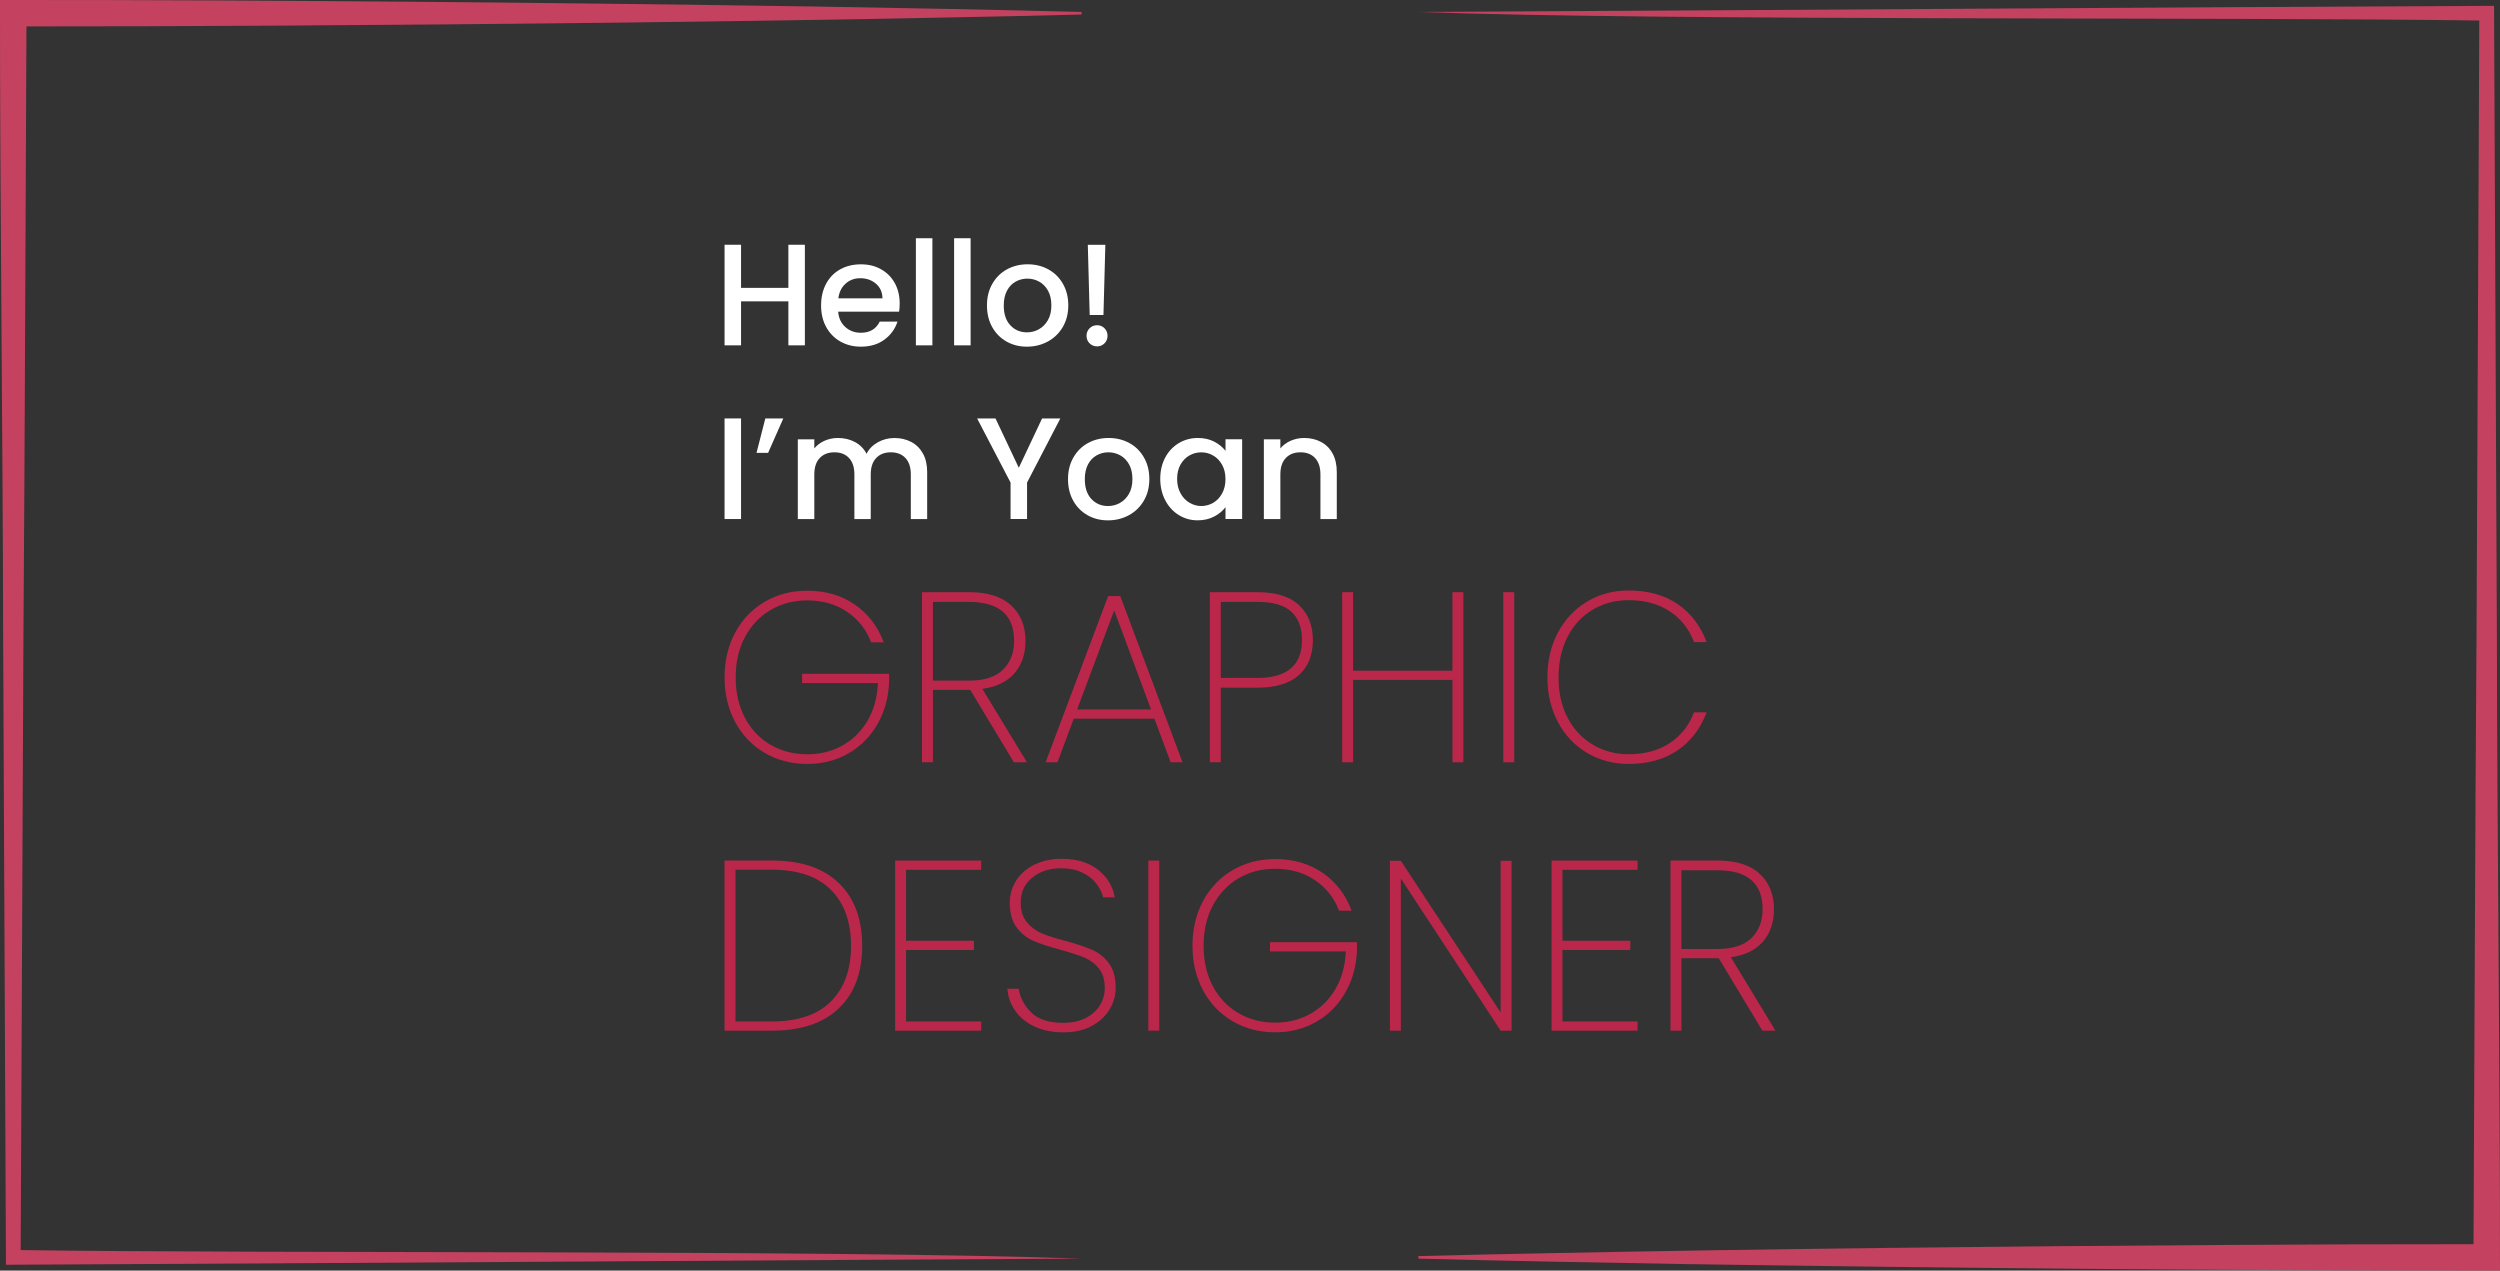 <?xml version="1.0" encoding="UTF-8"?>
<svg id="Layer_2" data-name="Layer 2" xmlns="http://www.w3.org/2000/svg" viewBox="0 0 886.51 450.55">
  <rect x="0" y="0" width="886.51" height="450.55" fill="#333333" stroke="none"/>
  <defs>
    <style>
      .cls-1 {
        fill: #fff;
      }

      .cls-1, .cls-2, .cls-3 {
        stroke-width: 0px;
      }

      .cls-2 {
        fill: #c44260;
      }

      .cls-3 {
        fill: #bb274a;
      }
    </style>
  </defs>
  <g id="Layer_1-2" data-name="Layer 1">
    <g>
      <g>
        <g>
          <path class="cls-1" d="m285.41,86.79v35.67h-5.85v-15.6h-16.78v15.6h-5.85v-35.67h5.85v15.29h16.78v-15.29h5.85Z"/>
          <path class="cls-1" d="m318.83,110.51h-21.61c.17,2.26,1.01,4.07,2.52,5.44,1.51,1.37,3.35,2.05,5.54,2.05,3.15,0,5.37-1.32,6.67-3.95h6.31c-.86,2.6-2.4,4.73-4.65,6.39-2.24,1.66-5.02,2.49-8.34,2.49-2.7,0-5.12-.61-7.26-1.82-2.14-1.21-3.82-2.93-5.03-5.13-1.22-2.21-1.82-4.76-1.82-7.67s.59-5.47,1.77-7.67c1.18-2.21,2.84-3.91,4.98-5.11,2.14-1.2,4.59-1.8,7.37-1.8s5.05.58,7.13,1.75c2.09,1.16,3.71,2.8,4.88,4.9,1.16,2.1,1.74,4.53,1.74,7.26,0,1.06-.07,2.02-.21,2.87Zm-5.9-4.72c-.03-2.16-.8-3.88-2.31-5.18-1.51-1.3-3.37-1.95-5.59-1.95-2.02,0-3.75.64-5.18,1.92-1.44,1.28-2.29,3.02-2.57,5.21h15.65Z"/>
          <path class="cls-1" d="m330.63,84.48v37.98h-5.85v-37.98h5.85Z"/>
          <path class="cls-1" d="m344.18,84.48v37.98h-5.85v-37.98h5.85Z"/>
          <path class="cls-1" d="m356.91,121.1c-2.16-1.21-3.85-2.93-5.08-5.13-1.23-2.21-1.85-4.76-1.85-7.67s.63-5.42,1.9-7.65c1.27-2.22,2.99-3.93,5.18-5.13,2.19-1.2,4.64-1.8,7.34-1.8s5.15.6,7.34,1.8c2.19,1.2,3.92,2.91,5.18,5.13,1.27,2.22,1.9,4.77,1.9,7.65s-.65,5.42-1.95,7.65c-1.3,2.22-3.07,3.94-5.31,5.16-2.24,1.21-4.71,1.82-7.42,1.82s-5.08-.61-7.24-1.82Zm11.47-4.34c1.32-.72,2.39-1.8,3.21-3.23.82-1.44,1.23-3.18,1.23-5.23s-.39-3.79-1.18-5.21c-.79-1.42-1.83-2.49-3.13-3.21-1.3-.72-2.7-1.08-4.21-1.08s-2.9.36-4.18,1.08c-1.28.72-2.3,1.79-3.05,3.21-.75,1.42-1.13,3.16-1.13,5.21,0,3.05.78,5.4,2.34,7.06,1.56,1.66,3.52,2.49,5.88,2.49,1.51,0,2.92-.36,4.23-1.08Z"/>
          <path class="cls-1" d="m386.37,121.75c-.72-.72-1.08-1.61-1.08-2.67s.36-1.95,1.08-2.67c.72-.72,1.61-1.08,2.67-1.08s1.9.36,2.62,1.08,1.08,1.61,1.08,2.67-.36,1.95-1.08,2.67-1.59,1.08-2.62,1.08-1.95-.36-2.67-1.08Zm5.59-34.95l-.67,24.89h-4.88l-.67-24.89h6.21Z"/>
          <path class="cls-1" d="m262.78,148.38v35.67h-5.85v-35.67h5.85Z"/>
          <path class="cls-1" d="m271.4,148.38h6.36l-5.39,12.22h-4.11l3.13-12.22Z"/>
          <path class="cls-1" d="m323.11,156.7c1.76.92,3.15,2.29,4.16,4.11,1.01,1.81,1.51,4,1.51,6.57v16.68h-5.8v-15.81c0-2.53-.63-4.47-1.9-5.83-1.27-1.35-2.99-2.03-5.18-2.03s-3.93.68-5.21,2.03-1.92,3.29-1.92,5.83v15.81h-5.8v-15.81c0-2.53-.63-4.47-1.9-5.83s-2.99-2.03-5.18-2.03-3.93.68-5.21,2.03-1.92,3.29-1.92,5.83v15.81h-5.85v-28.28h5.85v3.23c.96-1.16,2.17-2.07,3.64-2.72,1.47-.65,3.05-.98,4.72-.98,2.26,0,4.28.48,6.06,1.44,1.78.96,3.15,2.34,4.11,4.16.85-1.71,2.19-3.07,4-4.08,1.81-1.01,3.76-1.51,5.85-1.51,2.22,0,4.22.46,5.98,1.39Z"/>
          <path class="cls-1" d="m376,148.38l-11.8,22.74v12.93h-5.85v-12.93l-11.86-22.74h6.52l8.26,17.5,8.26-17.5h6.47Z"/>
          <path class="cls-1" d="m385.65,182.69c-2.16-1.21-3.85-2.93-5.08-5.13s-1.85-4.76-1.85-7.67.63-5.42,1.9-7.65c1.27-2.22,2.99-3.93,5.18-5.13,2.19-1.2,4.64-1.8,7.34-1.8s5.15.6,7.34,1.8c2.19,1.2,3.92,2.91,5.18,5.13,1.27,2.22,1.9,4.77,1.9,7.65s-.65,5.42-1.95,7.65c-1.3,2.22-3.07,3.94-5.31,5.16-2.24,1.21-4.71,1.82-7.42,1.82s-5.08-.61-7.24-1.82Zm11.47-4.34c1.32-.72,2.39-1.8,3.21-3.23.82-1.44,1.23-3.18,1.23-5.23s-.39-3.79-1.18-5.21c-.79-1.42-1.83-2.49-3.13-3.21-1.3-.72-2.7-1.08-4.21-1.08s-2.9.36-4.18,1.08c-1.28.72-2.3,1.79-3.05,3.21-.75,1.42-1.13,3.16-1.13,5.21,0,3.05.78,5.4,2.34,7.06,1.56,1.66,3.52,2.49,5.88,2.49,1.51,0,2.92-.36,4.23-1.08Z"/>
          <path class="cls-1" d="m413.19,162.24c1.18-2.19,2.79-3.89,4.82-5.11,2.04-1.21,4.29-1.82,6.75-1.82,2.22,0,4.17.44,5.83,1.31,1.66.87,2.99,1.96,3.98,3.26v-4.11h5.9v28.28h-5.9v-4.21c-.99,1.33-2.34,2.45-4.05,3.34-1.71.89-3.66,1.33-5.85,1.33-2.43,0-4.65-.62-6.67-1.87-2.02-1.25-3.62-2.99-4.8-5.24-1.18-2.24-1.77-4.78-1.77-7.62s.59-5.35,1.77-7.55Zm20.17,2.57c-.8-1.44-1.86-2.53-3.16-3.28-1.3-.75-2.7-1.13-4.21-1.13s-2.91.37-4.21,1.1c-1.3.74-2.35,1.81-3.16,3.23-.8,1.42-1.21,3.1-1.21,5.06s.4,3.66,1.21,5.13c.8,1.47,1.86,2.59,3.18,3.36,1.32.77,2.71,1.16,4.18,1.16s2.91-.38,4.21-1.13c1.3-.75,2.35-1.86,3.16-3.31.8-1.45,1.21-3.16,1.21-5.11s-.4-3.64-1.21-5.08Z"/>
          <path class="cls-1" d="m468.41,156.7c1.76.92,3.14,2.29,4.13,4.11.99,1.81,1.49,4,1.49,6.57v16.68h-5.8v-15.81c0-2.53-.63-4.47-1.9-5.83s-2.99-2.03-5.18-2.03-3.93.68-5.21,2.03-1.92,3.29-1.92,5.83v15.81h-5.85v-28.28h5.85v3.23c.96-1.16,2.18-2.07,3.67-2.72,1.49-.65,3.07-.98,4.75-.98,2.22,0,4.22.46,5.98,1.39Z"/>
        </g>
        <g>
          <g>
            <path class="cls-3" d="m308.91,227.77c-1.72-4.52-4.57-8.13-8.55-10.83-3.98-2.69-8.69-4.04-14.13-4.04-4.76,0-9.05,1.12-12.89,3.35-3.84,2.23-6.87,5.41-9.11,9.54s-3.35,8.94-3.35,14.44,1.12,10.31,3.35,14.44,5.27,7.29,9.11,9.49c3.84,2.2,8.13,3.31,12.89,3.31s8.74-1.03,12.46-3.09c3.72-2.06,6.7-5,8.94-8.81s3.46-8.26,3.69-13.36h-26.89v-3.27h30.85v2.58c-.17,5.61-1.52,10.65-4.04,15.12-2.52,4.47-5.96,7.96-10.31,10.48-4.35,2.52-9.25,3.78-14.69,3.78s-10.57-1.3-15.04-3.91c-4.47-2.61-7.96-6.24-10.48-10.91-2.52-4.67-3.78-9.95-3.78-15.85s1.26-11.27,3.78-15.94c2.52-4.67,6.02-8.31,10.48-10.91,4.47-2.61,9.48-3.91,15.04-3.91,6.47,0,12.07,1.62,16.8,4.85,4.73,3.24,8.18,7.72,10.35,13.45h-4.47Z"/>
            <path class="cls-3" d="m359.52,270.31l-15.47-25.69h-13.23v25.69h-3.87v-60.32h16.58c6.7,0,11.73,1.58,15.08,4.73,3.35,3.15,5.03,7.33,5.03,12.55,0,4.64-1.3,8.46-3.91,11.47-2.61,3.01-6.4,4.85-11.38,5.54l15.81,26.03h-4.64Zm-28.7-28.96h12.89c5.33,0,9.31-1.29,11.94-3.87s3.95-5.99,3.95-10.22c0-9.22-5.36-13.83-16.07-13.83h-12.72v27.93Z"/>
            <path class="cls-3" d="m409.36,254.84h-28.61l-5.76,15.47h-4.21l22.17-58.94h4.3l22.08,58.94h-4.21l-5.76-15.47Zm-1.2-3.27l-13.06-35.14-13.15,35.14h26.21Z"/>
            <path class="cls-3" d="m460.57,239.42c-3.32,2.95-8.25,4.43-14.78,4.43h-12.89v26.46h-3.87v-60.32h16.75c6.64,0,11.6,1.53,14.87,4.6,3.27,3.07,4.9,7.2,4.9,12.42s-1.66,9.47-4.98,12.42Zm1.12-12.42c0-4.41-1.26-7.78-3.78-10.1-2.52-2.32-6.56-3.48-12.12-3.48h-12.89v26.98h12.89c10.6,0,15.9-4.47,15.9-13.4Z"/>
            <path class="cls-3" d="m518.91,209.99v60.32h-3.87v-29.21h-35.23v29.21h-3.87v-60.32h3.87v27.84h35.23v-27.84h3.87Z"/>
            <path class="cls-3" d="m536.95,209.99v60.32h-3.87v-60.32h3.87Z"/>
            <path class="cls-3" d="m552.46,224.29c2.49-4.67,5.93-8.32,10.31-10.95,4.38-2.63,9.29-3.95,14.74-3.95,6.87,0,12.66,1.6,17.36,4.81,4.7,3.21,8.13,7.7,10.31,13.49h-4.47c-1.72-4.58-4.57-8.21-8.55-10.87-3.98-2.66-8.87-4-14.65-4-4.64,0-8.85,1.1-12.63,3.31-3.78,2.21-6.76,5.39-8.94,9.54-2.18,4.15-3.27,9.01-3.27,14.56s1.09,10.3,3.27,14.39c2.18,4.1,5.16,7.26,8.94,9.49,3.78,2.23,7.99,3.35,12.63,3.35,5.79,0,10.67-1.33,14.65-4,3.98-2.66,6.83-6.29,8.55-10.87h4.47c-2.18,5.79-5.61,10.28-10.31,13.49-4.7,3.21-10.48,4.81-17.36,4.81-5.44,0-10.35-1.3-14.74-3.91-4.38-2.61-7.82-6.24-10.31-10.91-2.49-4.67-3.74-9.95-3.74-15.85s1.25-11.27,3.74-15.94Z"/>
          </g>
          <g>
            <path class="cls-3" d="m297.44,313.14c5.53,5.33,8.29,12.75,8.29,22.25s-2.76,16.9-8.29,22.17c-5.53,5.27-13.39,7.91-23.59,7.91h-16.93v-60.32h16.93c10.2,0,18.06,2.66,23.59,7.99Zm-2.79,41.97c4.75-4.73,7.13-11.3,7.13-19.72s-2.38-15.09-7.13-19.85c-4.75-4.75-11.69-7.13-20.79-7.13h-13.06v53.79h13.06c9.11,0,16.04-2.36,20.79-7.09Z"/>
            <path class="cls-3" d="m321.29,308.41v25.18h24.06v3.27h-24.06v25.35h26.64v3.27h-30.5v-60.32h30.5v3.27h-26.64Z"/>
            <path class="cls-3" d="m366.83,364c-2.92-1.37-5.2-3.24-6.83-5.58-1.63-2.35-2.56-4.95-2.79-7.82h4.04c.46,3.15,1.93,5.96,4.43,8.42,2.49,2.46,6.29,3.69,11.38,3.69,2.98,0,5.57-.54,7.78-1.63,2.2-1.09,3.91-2.58,5.11-4.47,1.2-1.89,1.8-3.98,1.8-6.27,0-2.92-.7-5.24-2.11-6.96-1.4-1.72-3.15-3.01-5.24-3.87-2.09-.86-4.91-1.78-8.46-2.75-3.9-1.03-7.03-2.06-9.41-3.09-2.38-1.03-4.38-2.62-6.01-4.77s-2.45-5.08-2.45-8.81c0-2.86.76-5.48,2.28-7.86,1.52-2.38,3.68-4.25,6.49-5.63,2.81-1.37,6.04-2.06,9.71-2.06,5.33,0,9.62,1.32,12.89,3.95,3.27,2.64,5.21,5.87,5.84,9.71h-4.12c-.34-1.55-1.1-3.12-2.28-4.73-1.17-1.6-2.84-2.93-4.98-4-2.15-1.06-4.71-1.59-7.69-1.59-4.01,0-7.39,1.1-10.14,3.31-2.75,2.21-4.12,5.14-4.12,8.81,0,2.92.72,5.26,2.15,7,1.43,1.75,3.19,3.07,5.28,3.95,2.09.89,4.91,1.79,8.46,2.71,3.95,1.09,7.09,2.13,9.41,3.14,2.32,1,4.3,2.58,5.93,4.73s2.45,5.06,2.45,8.72c0,2.69-.72,5.24-2.15,7.65-1.43,2.41-3.54,4.37-6.31,5.89-2.78,1.52-6.14,2.28-10.1,2.28s-7.3-.69-10.22-2.06Z"/>
            <path class="cls-3" d="m411.07,305.15v60.32h-3.87v-60.32h3.87Z"/>
            <path class="cls-3" d="m474.83,322.93c-1.72-4.52-4.57-8.13-8.55-10.83-3.98-2.69-8.69-4.04-14.13-4.04-4.76,0-9.05,1.12-12.89,3.35-3.84,2.23-6.87,5.41-9.11,9.54s-3.35,8.94-3.35,14.44,1.12,10.31,3.35,14.44,5.27,7.29,9.11,9.49c3.84,2.2,8.13,3.31,12.89,3.31s8.74-1.03,12.46-3.09c3.72-2.06,6.7-5,8.94-8.81s3.46-8.26,3.69-13.36h-26.89v-3.27h30.85v2.58c-.17,5.61-1.52,10.65-4.04,15.12-2.52,4.47-5.96,7.96-10.31,10.48-4.35,2.52-9.25,3.78-14.69,3.78s-10.57-1.3-15.04-3.91c-4.47-2.61-7.96-6.24-10.48-10.91-2.52-4.67-3.78-9.95-3.78-15.85s1.26-11.27,3.78-15.94c2.52-4.67,6.02-8.31,10.48-10.91,4.47-2.61,9.48-3.91,15.04-3.91,6.47,0,12.07,1.62,16.8,4.85,4.73,3.24,8.18,7.72,10.35,13.45h-4.47Z"/>
            <path class="cls-3" d="m536.01,365.47h-3.87l-35.4-53.96v53.96h-3.87v-60.23h3.87l35.4,53.79v-53.79h3.87v60.23Z"/>
            <path class="cls-3" d="m554.05,308.41v25.18h24.06v3.27h-24.06v25.35h26.64v3.27h-30.5v-60.32h30.5v3.27h-26.64Z"/>
            <path class="cls-3" d="m624.94,365.47l-15.47-25.69h-13.23v25.69h-3.87v-60.32h16.58c6.7,0,11.73,1.58,15.08,4.73,3.35,3.15,5.03,7.33,5.03,12.55,0,4.64-1.3,8.46-3.91,11.47-2.61,3.01-6.4,4.85-11.38,5.54l15.81,26.03h-4.64Zm-28.7-28.96h12.89c5.33,0,9.31-1.29,11.94-3.87,2.63-2.58,3.95-5.99,3.95-10.22,0-9.22-5.36-13.83-16.07-13.83h-12.72v27.93Z"/>
          </g>
        </g>
      </g>
      <g>
        <path class="cls-2" d="m383.54,446.31c-95.81.46-285.65,1.78-381.43,2.17,0,0-.01-2.62-.01-2.62,0,0-.99-220.59-.99-220.59C1.03,158.3-.06,66.07,0,0c0,0,4.7,0,4.7,0,92.93-.02,191.07.91,284.13,2.31,31.57.52,63.14,1.13,94.71,1.93,0,0,0,.9,0,.9-15.78.43-31.57.74-47.35,1.05-76.37,1.55-160.27,2.42-236.77,2.89-31.57.22-63.14.29-94.71.29,0,0,4.69-4.69,4.69-4.69-.35,63.74-.59,155.9-1.09,220.59,0,0-.99,220.59-.99,220.59,0,0-2.61-2.61-2.61-2.61,93.82,1.38,286.85-.15,378.83,3.06h0Z"/>
        <path class="cls-2" d="m502.97,4.24c95.81-.46,285.65-1.78,381.43-2.17,0,0,.01,2.62.01,2.62,0,0,.99,220.59.99,220.59.07,66.97,1.17,159.21,1.1,225.28,0,0-4.7,0-4.7,0-92.93.02-191.07-.91-284.13-2.31-31.57-.52-63.14-1.13-94.71-1.93,0,0,0-.9,0-.9,15.78-.43,31.57-.74,47.35-1.05,76.37-1.55,160.27-2.42,236.77-2.89,31.57-.22,63.14-.29,94.71-.29,0,0-4.69,4.69-4.69,4.69.35-63.74.59-155.9,1.09-220.59,0,0,.99-220.59.99-220.59,0,0,2.61,2.61,2.61,2.61-93.82-1.38-286.85.16-378.83-3.06h0Z"/>
      </g>
    </g>
  </g>
</svg>